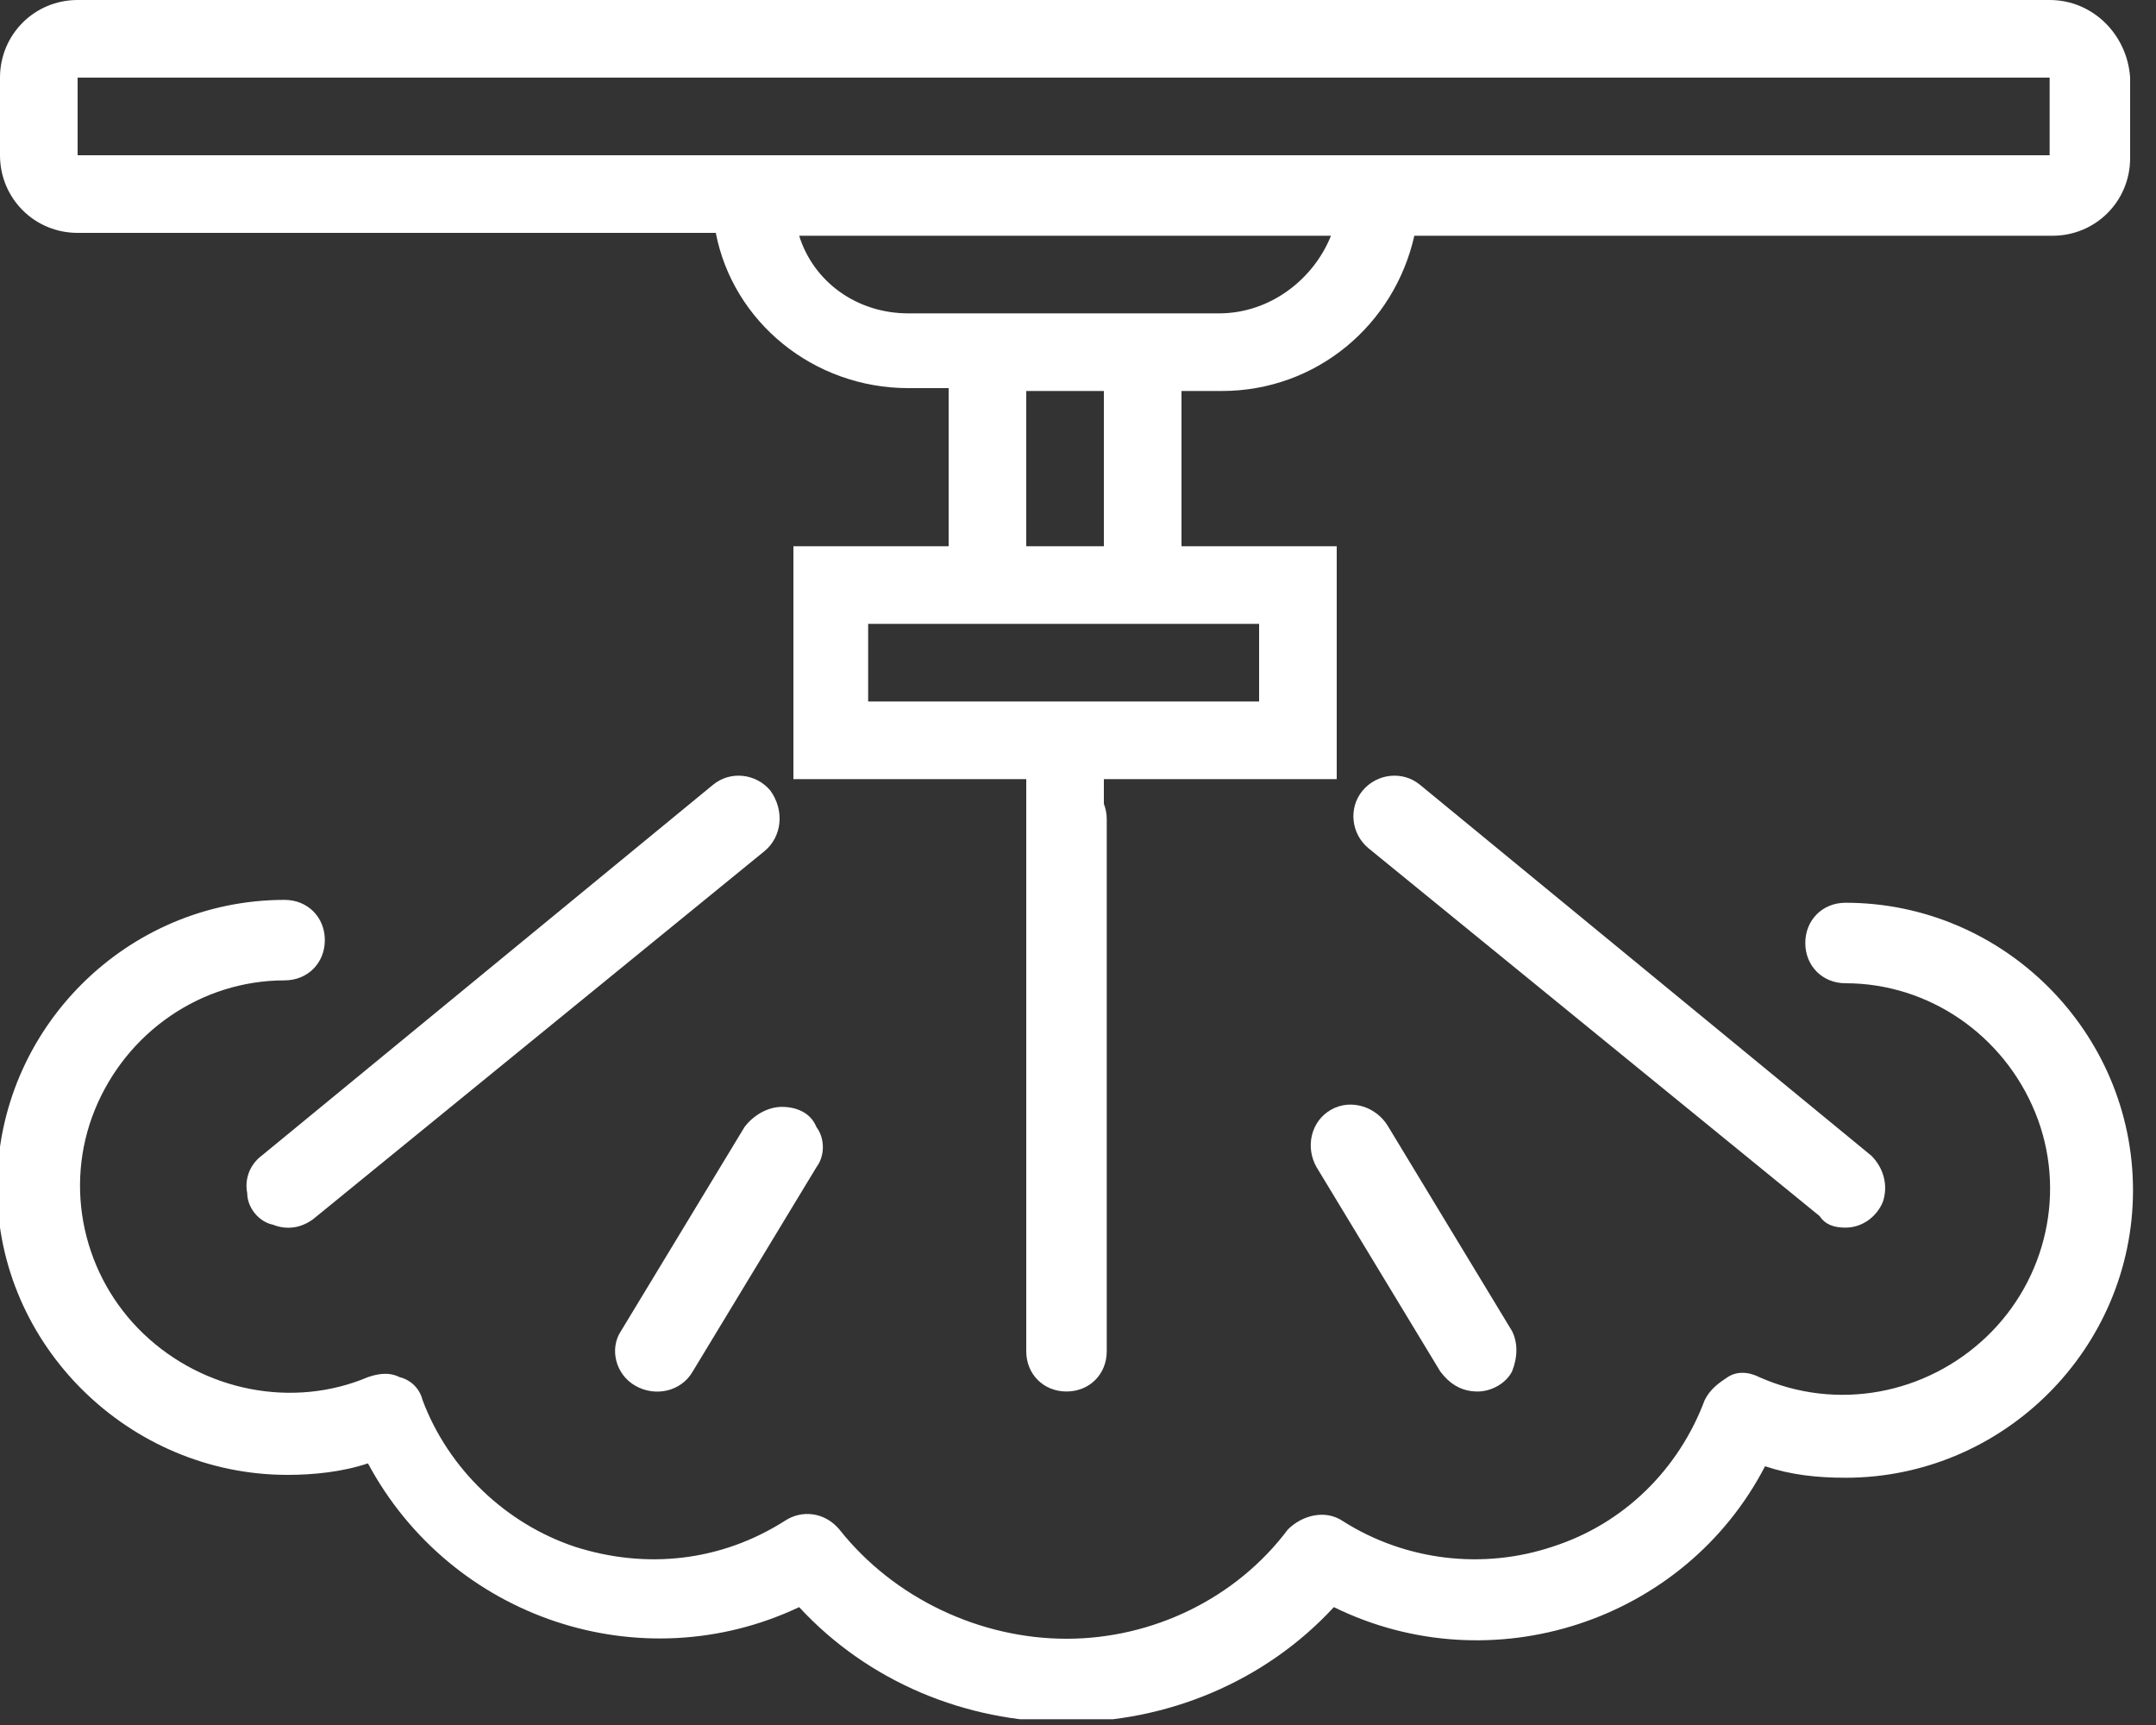 <svg width="75" height="60" viewBox="0 0 75 60" fill="none" xmlns="http://www.w3.org/2000/svg">
<rect x="0" y="0" width="75" height="60" fill="#333333" stroke="none"/>
<g clip-path="url(#clip0)">
<path d="M71.3 0H2.7C1.2 0 0 1.2 0 2.7V5.4C0 6.9 1.2 8.1 2.7 8.1H24.9C25.5 11.2 28.3 13.5 31.6 13.5H33V19H27.6V27.1H35.7V29.8H38.4V27.1H46.5V19H41.1V13.6H42.5C45.8 13.6 48.5 11.3 49.2 8.2H71.4C72.9 8.2 74.1 7 74.1 5.5V2.7C74 1.2 72.8 0 71.3 0ZM43.8 24.4H30.2V21.7H43.8V24.4ZM38.4 19H35.7V13.6H38.4V19ZM42.4 10.9H31.6C29.8 10.9 28.3 9.8 27.8 8.2H46.3C45.7 9.7 44.2 10.9 42.4 10.9ZM2.7 5.4V2.7H71.3V5.4H2.7Z" fill="white"/>
<path d="M10 51.3C10.9 51.3 11.9 51.2 12.8 50.9C15.7 56.3 22.3 58.5 27.8 55.9C30.2 58.5 33.6 59.9 37.1 59.9C40.6 59.9 44 58.5 46.4 55.9C51.9 58.6 58.6 56.4 61.4 51C62.3 51.3 63.2 51.4 64.2 51.4C69.7 51.4 74.2 46.9 74.2 41.4C74.2 35.9 69.7 31.4 64.2 31.4C63.4 31.4 62.8 32 62.8 32.8C62.8 33.6 63.4 34.2 64.2 34.2C67.1 34.2 69.7 36 70.8 38.7C71.9 41.4 71.2 44.5 69.1 46.5C67 48.5 63.9 49.1 61.2 47.9C60.8 47.7 60.4 47.7 60.1 47.9C59.8 48.1 59.5 48.3 59.3 48.7C58.4 51.1 56.5 53 54 53.8C51.6 54.6 48.9 54.3 46.7 52.9C46.1 52.5 45.3 52.7 44.8 53.2C43 55.6 40.1 57 37.1 57C34.1 57 31.1 55.6 29.2 53.2C28.7 52.6 27.9 52.5 27.3 52.9C25.1 54.3 22.5 54.6 20 53.8C17.6 53 15.6 51.1 14.7 48.7C14.6 48.3 14.3 48 13.9 47.9C13.5 47.7 13.1 47.8 12.8 47.9C10.2 49 7.1 48.4 5 46.4C2.9 44.4 2.2 41.3 3.3 38.6C4.4 35.9 7 34.1 9.9 34.1C10.7 34.1 11.3 33.5 11.3 32.7C11.3 31.9 10.7 31.3 9.9 31.3C4.4 31.3 -0.1 35.8 -0.1 41.3C-0.1 46.8 4.5 51.3 10 51.3Z" fill="white"/>
<path d="M26.8 27.5C26.3 26.9 25.4 26.8 24.8 27.3L9.1 40.2C8.7 40.5 8.5 41 8.6 41.5C8.6 42 9 42.5 9.5 42.6C10 42.8 10.5 42.7 10.9 42.4L26.6 29.6C27.2 29.1 27.3 28.2 26.8 27.5Z" fill="white"/>
<path d="M64.2 42.7C64.8 42.7 65.3 42.3 65.5 41.8C65.7 41.2 65.5 40.6 65.1 40.2L49.4 27.3C48.8 26.8 47.9 26.9 47.4 27.5C46.9 28.1 47 29 47.6 29.5L63.3 42.3C63.5 42.6 63.8 42.7 64.2 42.7Z" fill="white"/>
<path d="M35.7 28.5V47C35.7 47.8 36.3 48.4 37.1 48.4C37.9 48.4 38.5 47.8 38.5 47V28.5C38.5 27.7 37.9 27.1 37.1 27.1C36.3 27.1 35.7 27.7 35.7 28.5Z" fill="white"/>
<path d="M22.1 48.2C22.8 48.6 23.7 48.4 24.1 47.7L28.4 40.6C28.7 40.2 28.7 39.6 28.4 39.2C28.2 38.7 27.7 38.5 27.2 38.5C26.7 38.5 26.2 38.8 25.9 39.2L21.6 46.3C21.2 46.9 21.4 47.8 22.1 48.2Z" fill="white"/>
<path d="M46.3 38.6C45.6 39 45.4 39.9 45.8 40.6L50.1 47.7C50.4 48.1 50.8 48.4 51.4 48.4C51.9 48.4 52.4 48.1 52.6 47.7C52.8 47.2 52.8 46.7 52.6 46.3L48.3 39.2C47.9 38.5 47 38.2 46.3 38.6Z" fill="white"/>
</g>
<defs>
<clipPath id="clip0">
<rect width="74.2" height="59.8" fill="white"/>
</clipPath>
</defs>
</svg>
